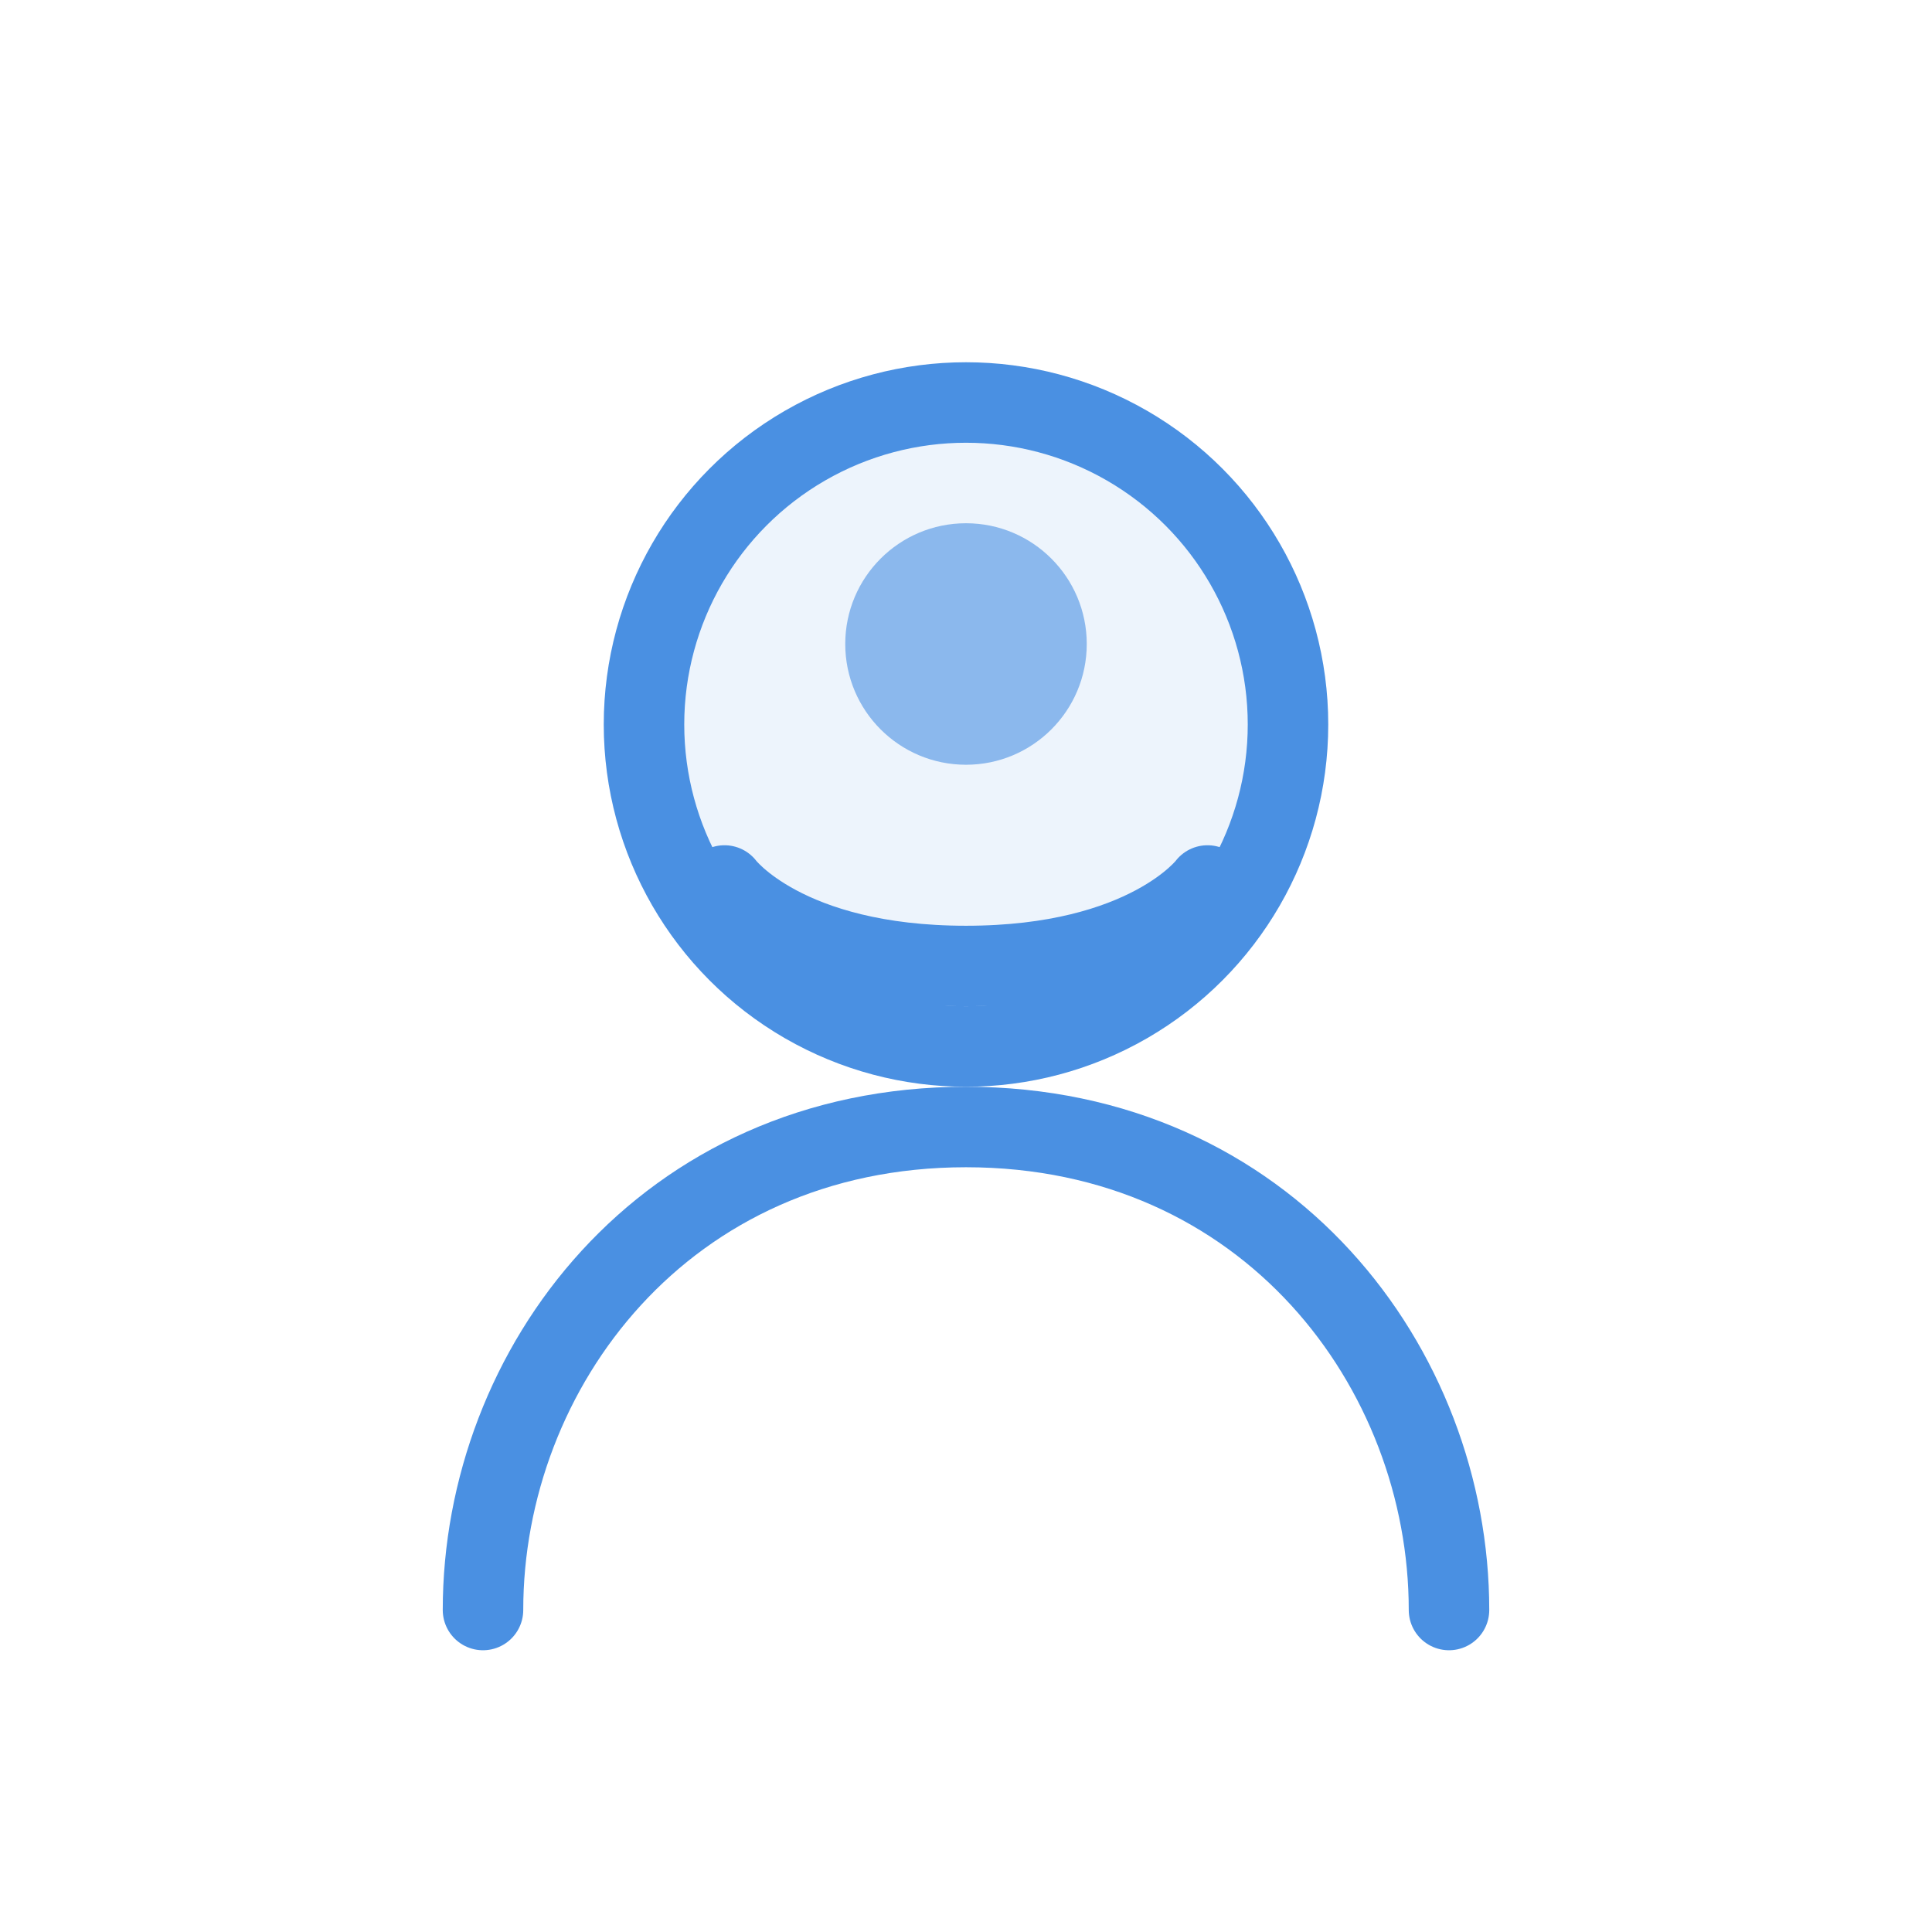 <svg width="48" height="48" viewBox="0 0 48 48" fill="none" xmlns="http://www.w3.org/2000/svg">
  <!-- 头像圆圈 -->
  <circle cx="24" cy="18" r="8" stroke="#4A90E2" stroke-width="2" fill="#4A90E2" fill-opacity="0.1"/>
  
  <!-- 头像内容 - 简化的人像 -->
  <circle cx="24" cy="16" r="3" fill="#4A90E2" fill-opacity="0.6"/>
  <path d="M18 22C18 22 19.5 24 24 24C28.5 24 30 22 30 22" stroke="#4A90E2" stroke-width="2" fill="none" stroke-linecap="round"/>
  
  <!-- 身体轮廓 -->
  <path d="M12 40C12 34 16.5 28 24 28C31.5 28 36 34 36 40" stroke="#4A90E2" stroke-width="2" fill="none" stroke-linecap="round"/>
</svg>